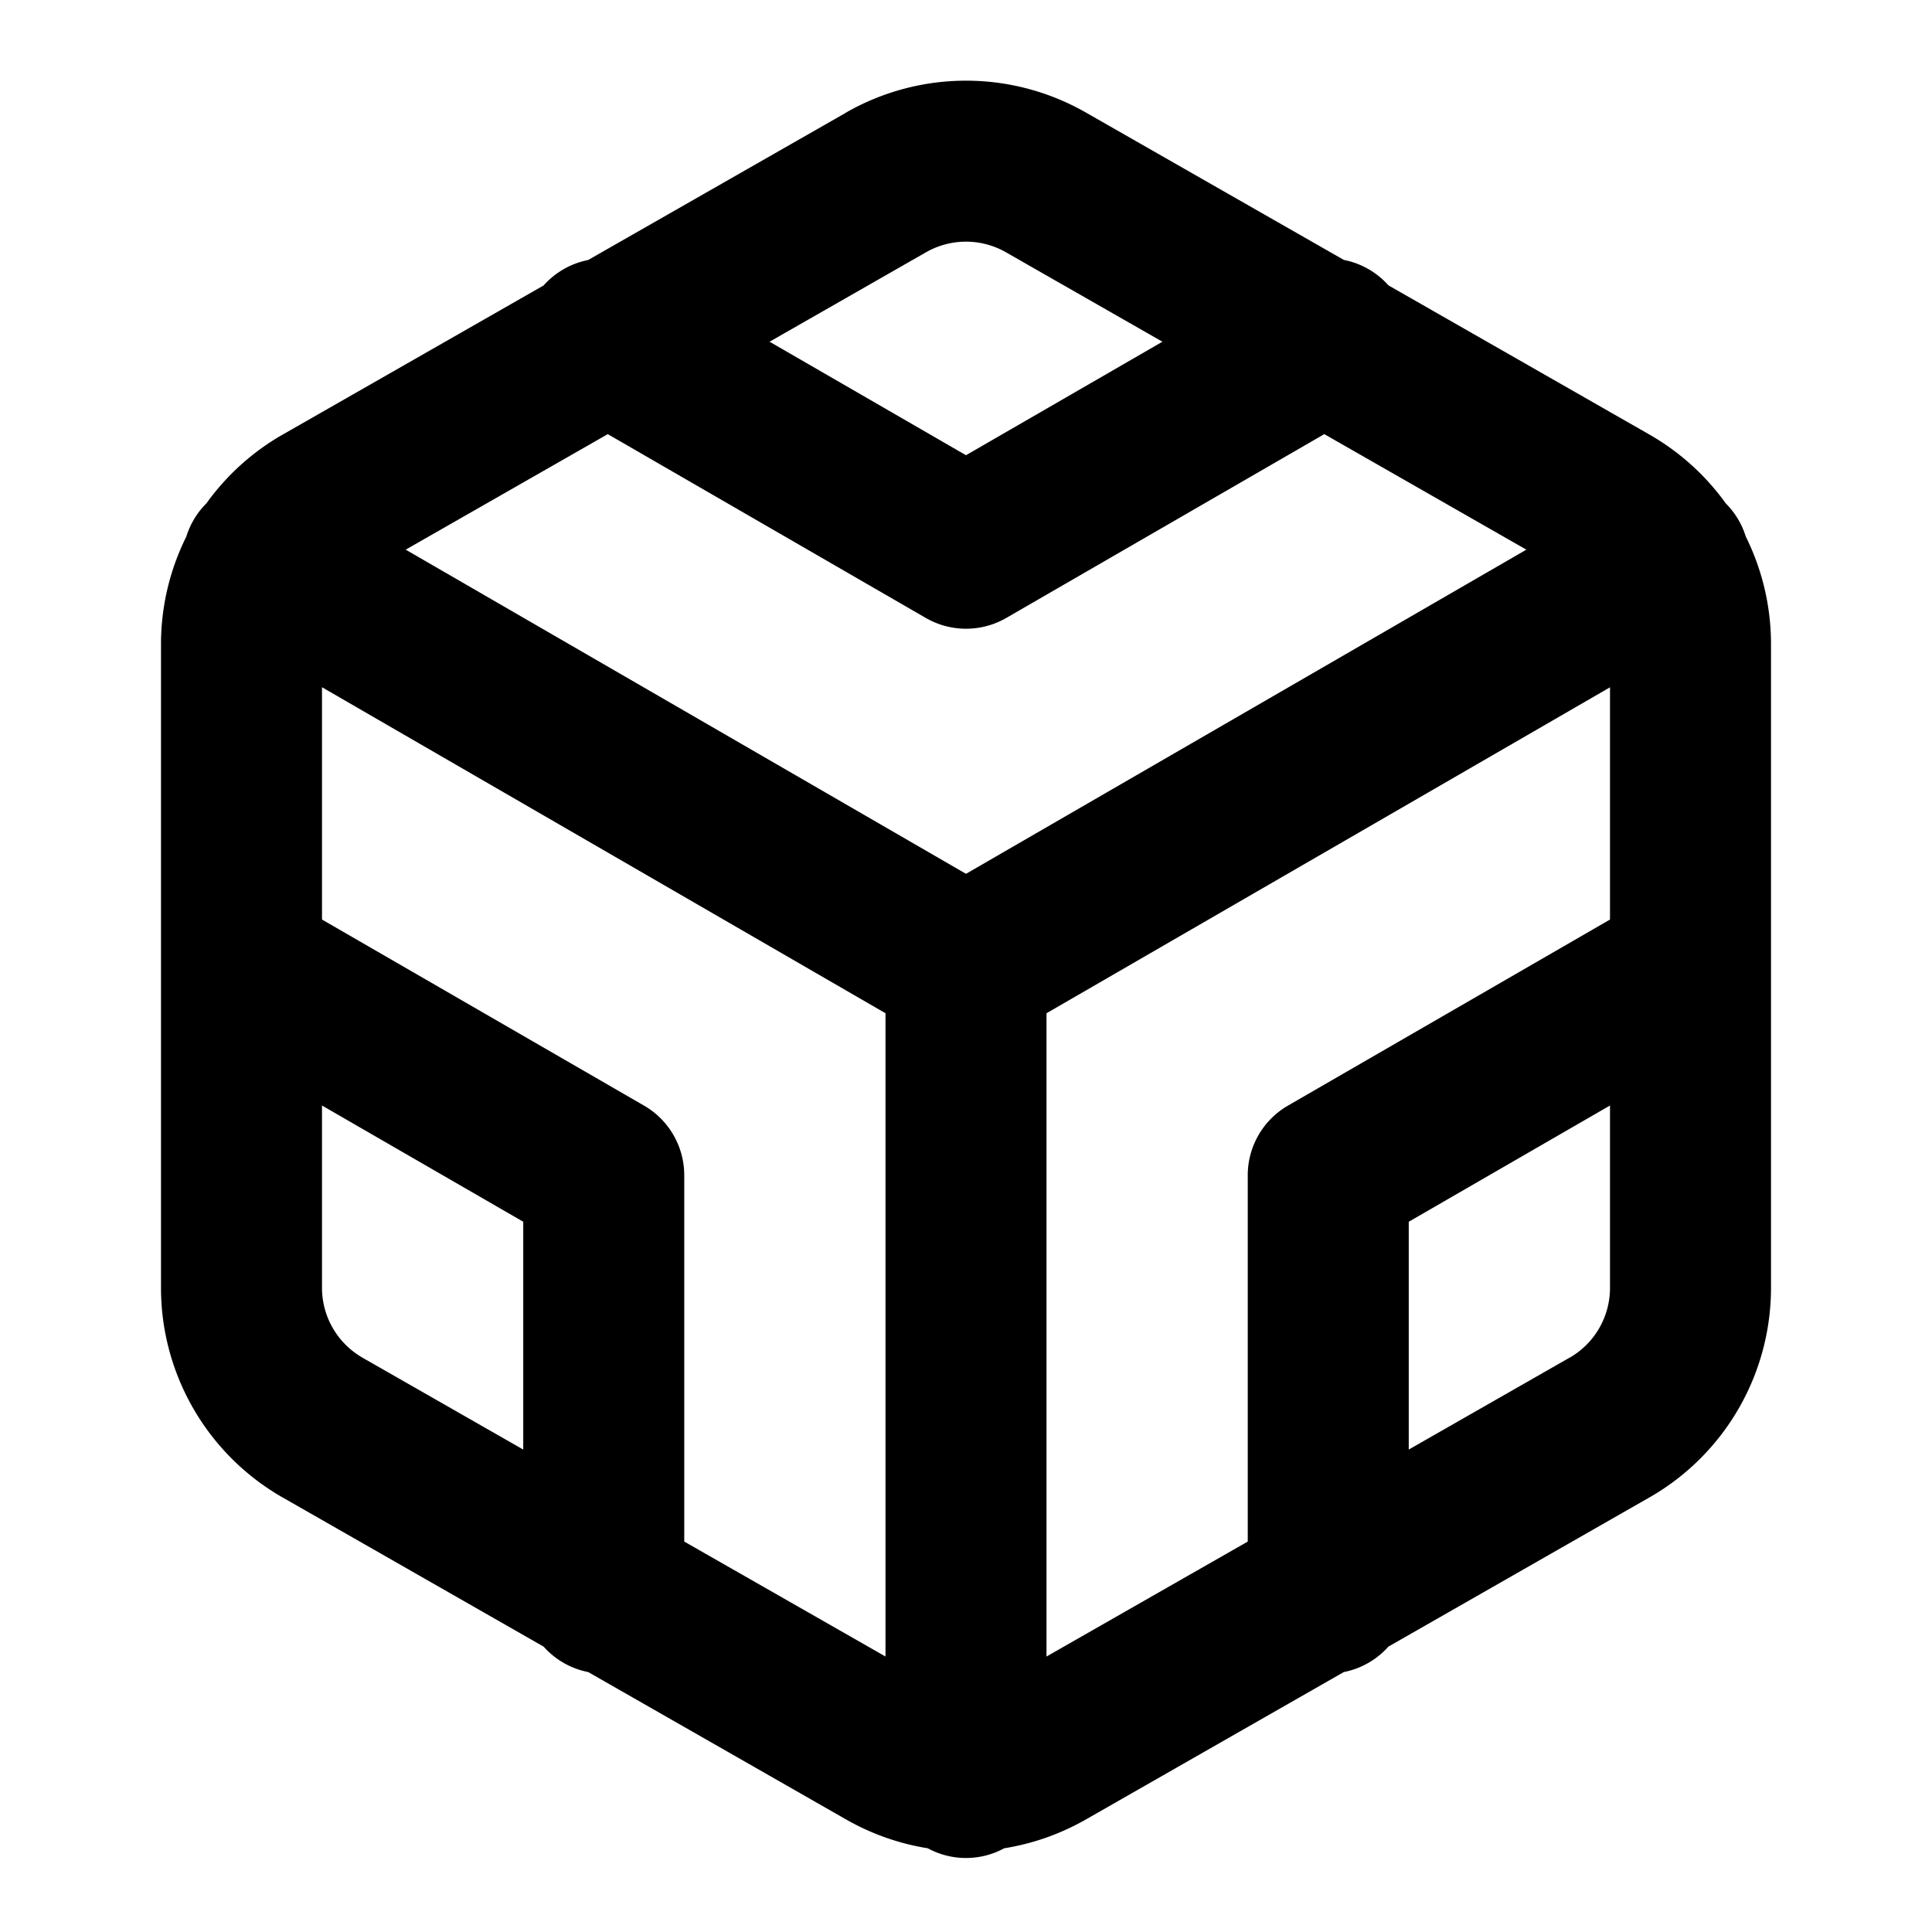 <svg width="24" height="24" fill="currentColor" xmlns="http://www.w3.org/2000/svg"><path fill-rule="evenodd" clip-rule="evenodd" d="M10.502 1.403a3 3 0 012.998.001l3.194 1.825c.21.041.406.15.554.316L20.5 5.404c.37.214.69.503.937.848a1.004 1.004 0 01.25.414A3 3 0 0122 7.999V16.001a3 3 0 01-1.5 2.595l-.004.002-3.249 1.857a.998.998 0 01-.554.316L13.5 22.596l-.002.001a3.002 3.002 0 01-1.023.363.995.995 0 01-.95 0 3.001 3.001 0 01-1.023-.363l-.002-.001-3.193-1.825a.998.998 0 01-.554-.316l-3.249-1.857-.004-.002A3 3 0 012 16.001v-3.984V8a3 3 0 01.314-1.333 1.003 1.003 0 01.25-.414 3 3 0 01.936-.848l.004-.002 3.249-1.857a1 1 0 01.553-.316l3.196-1.826zM7.55 5.393L5.04 6.828 12 10.855l6.961-4.027-2.51-1.435-3.95 2.283a1 1 0 01-1.001 0L7.55 5.393zm6.89-1.148L12.5 3.136a1 1 0 00-1 0l-.004.002L9.56 4.245 12 5.655l2.44-1.41zM20 8.538l-7 4.049v7.991l2.5-1.428V14.6a1 1 0 01.5-.866l4-2.311V8.538zm0 5.195l-2.5 1.444v2.83l2-1.143h.002a1 1 0 00.498-.865v-2.266zm-9 6.845v-7.991l-7-4.05v2.886l4 2.311a1 1 0 01.5.866v4.55l2.5 1.428zm-4.5-2.571v-2.83L4 13.733v2.266a1 1 0 00.499.864l.001.001 2 1.143z"/></svg>